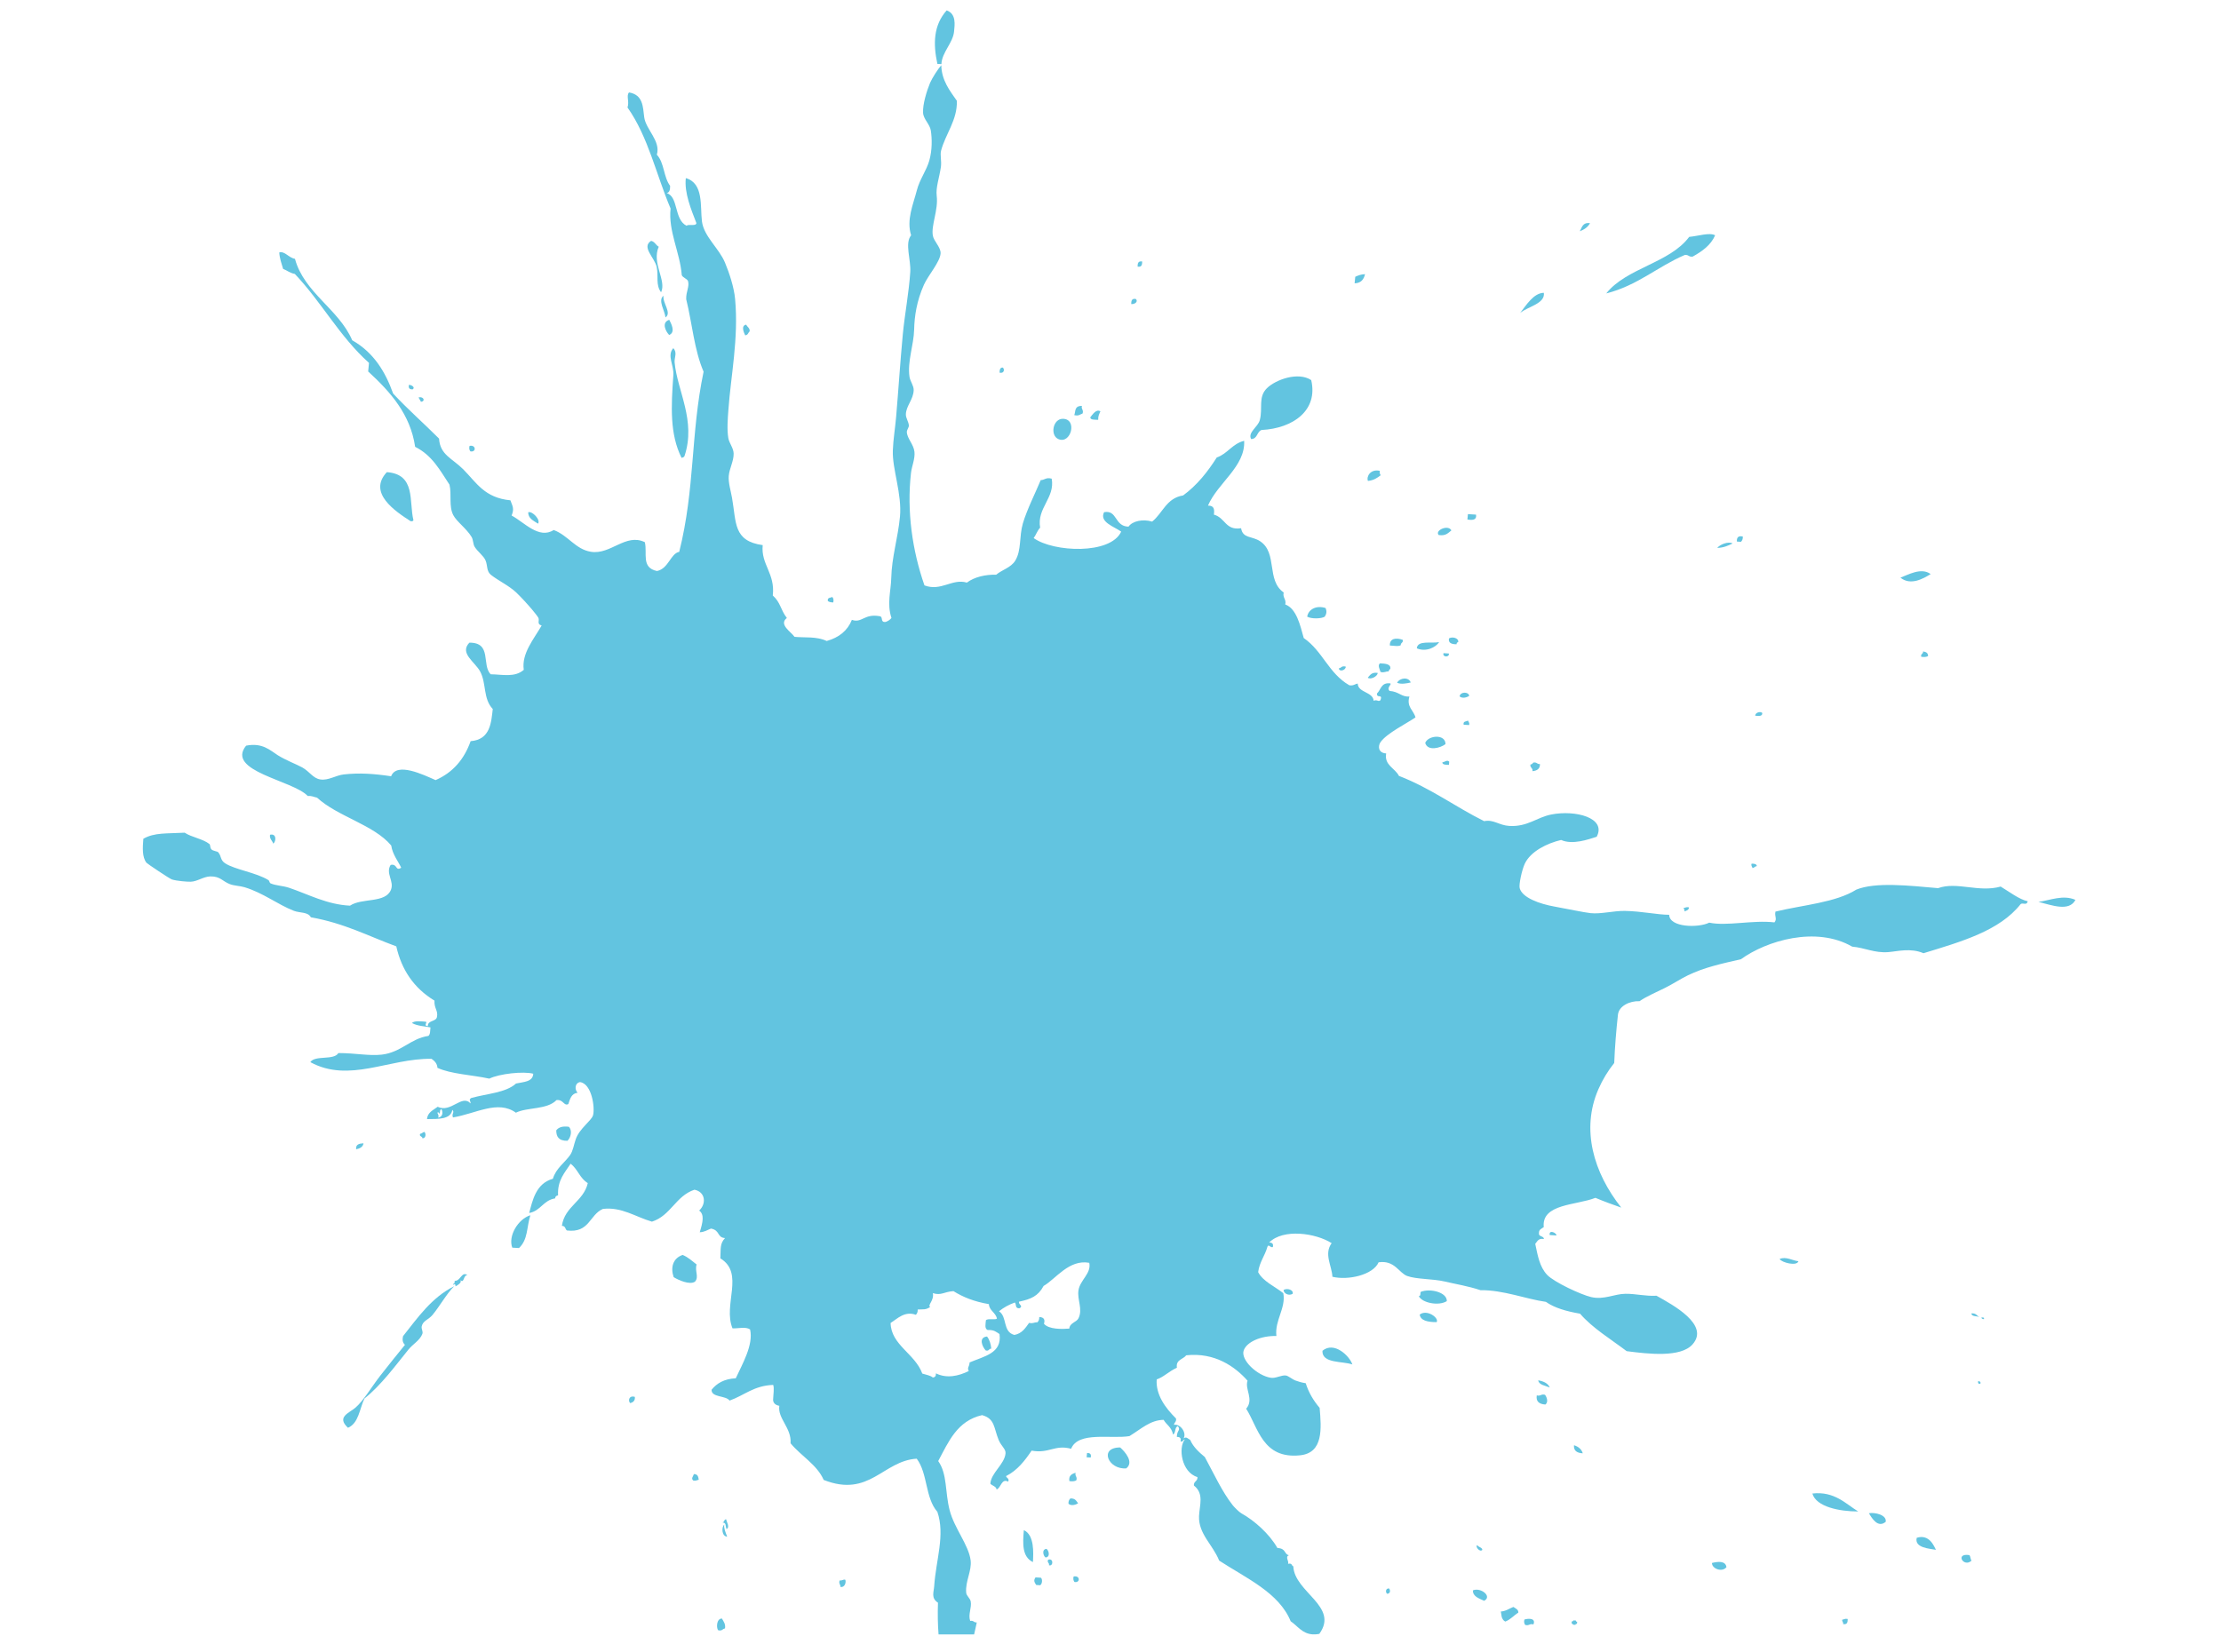 <?xml version="1.0" encoding="UTF-8" standalone="no"?><!DOCTYPE svg PUBLIC "-//W3C//DTD SVG 1.1//EN" "http://www.w3.org/Graphics/SVG/1.1/DTD/svg11.dtd"><svg width="100%" height="100%" viewBox="0 0 121 90" version="1.1" xmlns="http://www.w3.org/2000/svg" xmlns:xlink="http://www.w3.org/1999/xlink" xml:space="preserve" style="fill-rule:evenodd;clip-rule:evenodd;stroke-linejoin:round;stroke-miterlimit:1.414;"><g><path d="M39.12,88.835c0.229,0.066 0.236,-0.078 0.379,-0.094c0.038,-0.246 -0.081,-0.382 -0.17,-0.541c-0.283,0 -0.317,0.473 -0.209,0.635" style="fill:#62c4e0;"/><path d="M45.787,86.478c0.277,0.045 0.317,-0.322 0.258,-0.396c-0.129,-0.017 -0.161,0.061 -0.299,0.041c-0.071,0.175 0.054,0.217 0.041,0.355" style="fill:#62c4e0;"/><path d="M83.096,88.551c0.22,0.056 0.227,-0.089 0.445,-0.029c0.143,-0.338 -0.247,-0.343 -0.49,-0.268c-0.037,0.134 -0.011,0.225 0.045,0.297" style="fill:#62c4e0;"/><path d="M82.005,88.366c0.293,-0.109 0.464,-0.336 0.713,-0.486c0.013,-0.173 -0.149,-0.227 -0.269,-0.311c-0.226,0.085 -0.396,0.228 -0.685,0.25c0.042,0.135 0,0.413 0.241,0.547" style="fill:#62c4e0;"/><path d="M85.688,88.533c0.047,0.005 0.095,0.008 0.145,0.012c-0.006,-0.053 0.036,-0.054 0.08,-0.055c0.003,-0.038 0.008,-0.078 0.011,-0.117c-0.062,0.006 -0.068,-0.028 -0.067,-0.063c-0.048,-0.004 -0.099,-0.006 -0.146,-0.008c0.008,0.048 -0.035,0.051 -0.079,0.053c-0.007,0.038 -0.008,0.077 -0.014,0.116c0.064,-0.007 0.069,0.028 0.07,0.062" style="fill:#62c4e0;"/><path d="M56.451,86.371c0.07,0.006 0.144,0.011 0.218,0.015c0.113,-0.071 0.138,-0.325 0.038,-0.41c-0.093,-0.005 -0.193,-0.01 -0.291,-0.017c-0.121,0.173 -0.06,0.262 0.035,0.412" style="fill:#62c4e0;"/><path d="M58.535,86.208c0.328,0.065 0.316,-0.374 -0.044,-0.298c-0.037,0.134 -0.008,0.224 0.044,0.298" style="fill:#62c4e0;"/><path d="M100.412,88.502c0.23,0.042 0.251,-0.11 0.251,-0.278c-0.148,-0.035 -0.2,0.028 -0.299,0.04c-0.022,0.105 0.076,0.129 0.048,0.238" style="fill:#62c4e0;"/><path d="M80.856,87.234c0.462,-0.237 -0.189,-0.751 -0.612,-0.568c-0.007,0.335 0.327,0.434 0.612,0.568" style="fill:#62c4e0;"/><path d="M75.567,86.85c0.189,0.003 0.194,-0.21 0.103,-0.291c-0.188,-0.005 -0.196,0.207 -0.103,0.291" style="fill:#62c4e0;"/><path d="M57.145,85.296c0.245,0.083 0.261,-0.412 -0.043,-0.298c-0.079,0.162 0.088,0.159 0.043,0.298" style="fill:#62c4e0;"/><path d="M56.274,85.124c0.027,-0.493 0.087,-1.479 -0.495,-1.74c-0.063,0.737 -0.1,1.454 0.495,1.74" style="fill:#62c4e0;"/><path d="M56.964,84.873c0.275,-0.024 0.173,-0.395 0.047,-0.469c-0.272,0.024 -0.173,0.395 -0.047,0.469" style="fill:#62c4e0;"/><path d="M39.456,83.083c-0.159,0.145 -0.137,0.639 0.16,0.656c-0.092,-0.245 -0.191,-0.466 -0.16,-0.656" style="fill:#62c4e0;"/><path d="M39.581,83.325c0.199,-0.103 0,-0.397 -0.02,-0.532c-0.139,-0.002 -0.07,0.19 -0.237,0.161c0.274,0.034 0.175,0.155 0.257,0.371" style="fill:#62c4e0;"/><path d="M94.057,85.399c-0.052,-0.354 -0.461,-0.308 -0.791,-0.226c0,0.32 0.565,0.522 0.791,0.226" style="fill:#62c4e0;"/><path d="M107.409,85.046c-0.064,-0.081 -0.049,-0.221 -0.117,-0.302c-0.801,-0.128 -0.313,0.701 0.117,0.302" style="fill:#62c4e0;"/><path d="M58.734,81.918c-0.097,-0.116 -0.139,-0.27 -0.417,-0.263c-0.069,0.065 -0.116,0.153 -0.106,0.29c0.146,0.136 0.409,0.055 0.523,-0.027" style="fill:#62c4e0;"/><path d="M37.768,80.679c0.152,0.034 0.2,-0.028 0.3,-0.041c-0.028,-0.145 -0.034,-0.305 -0.264,-0.31c-0.04,0.134 -0.168,0.233 -0.036,0.351" style="fill:#62c4e0;"/><path d="M58.259,80.71c0.17,0.029 0.285,0.008 0.375,-0.036c0.079,-0.2 -0.089,-0.232 -0.034,-0.416c-0.214,0.058 -0.386,0.156 -0.341,0.452" style="fill:#62c4e0;"/><path d="M102.734,82.929c0.062,-0.381 -0.592,-0.525 -0.916,-0.468c0.17,0.289 0.497,0.822 0.916,0.468" style="fill:#62c4e0;"/><path d="M18.959,77.806c0.59,-0.259 0.626,-1.034 0.895,-1.593c0.92,-0.739 1.676,-1.779 2.407,-2.681c0.231,-0.284 0.618,-0.494 0.748,-0.839c0.053,-0.139 -0.063,-0.264 -0.034,-0.414c0.065,-0.312 0.365,-0.358 0.579,-0.612c0.404,-0.482 0.748,-1.131 1.189,-1.576c-1.234,0.621 -1.972,1.699 -2.781,2.715c-0.059,0.222 -0.015,0.376 0.101,0.479c-0.371,0.456 -0.856,1.053 -1.347,1.683c-0.474,0.611 -0.914,1.367 -1.354,1.744c-0.352,0.298 -1.04,0.504 -0.403,1.094" style="fill:#62c4e0;"/><path d="M61.027,78.878c-1.184,-0.002 -0.64,1.223 0.333,1.139c0.432,-0.338 -0.073,-0.913 -0.333,-1.139" style="fill:#62c4e0;"/><path d="M101.235,82.366c-0.667,-0.406 -1.294,-1.118 -2.497,-0.978c0.208,0.729 1.48,0.978 2.497,0.978" style="fill:#62c4e0;"/><path d="M59.199,79.413c0.073,0.004 0.148,0.009 0.222,0.013c0.035,-0.152 -0.002,-0.253 -0.199,-0.246c-0.005,0.075 -0.013,0.155 -0.023,0.233" style="fill:#62c4e0;"/><path d="M34.331,76.46c0.164,-0.039 0.276,-0.13 0.256,-0.338c-0.322,-0.101 -0.38,0.213 -0.256,0.338" style="fill:#62c4e0;"/><path d="M107.805,75.414c0.049,0.009 0.055,-0.021 0.092,-0.02c0.017,-0.079 -0.023,-0.12 -0.109,-0.13c-0.07,0.047 0,0.097 0.017,0.15" style="fill:#62c4e0;"/><path d="M86.229,79.197c-0.063,-0.213 -0.223,-0.359 -0.477,-0.442c-0.027,0.275 0.13,0.423 0.477,0.442" style="fill:#62c4e0;"/><path d="M84.193,76.539c0.179,-0.139 0.072,-0.411 -0.021,-0.532c-0.224,-0.056 -0.228,0.089 -0.448,0.033c-0.052,0.308 0.103,0.475 0.469,0.499" style="fill:#62c4e0;"/><path d="M84.43,75.611c-0.085,-0.213 -0.307,-0.336 -0.626,-0.392c0.03,0.252 0.382,0.286 0.626,0.392" style="fill:#62c4e0;"/><path d="M53.701,73.59c0.196,0.057 0.158,-0.105 0.304,-0.096c-0.025,-0.256 -0.092,-0.485 -0.231,-0.663c-0.485,0.049 -0.256,0.564 -0.073,0.759" style="fill:#62c4e0;"/><path d="M73.677,74.355c-0.156,-0.471 -0.998,-1.278 -1.63,-0.746c-0.035,0.705 1.102,0.555 1.63,0.746" style="fill:#62c4e0;"/><path d="M37.861,69.844c0.238,-0.261 -0.025,-0.584 0.091,-0.938c-0.24,-0.182 -0.448,-0.388 -0.761,-0.52c-0.532,0.178 -0.67,0.685 -0.49,1.21c0.257,0.162 0.879,0.439 1.16,0.248" style="fill:#62c4e0;"/><path d="M78.268,72.048c0.146,-0.224 -0.526,-0.72 -0.923,-0.411c0.044,0.317 0.414,0.413 0.923,0.411" style="fill:#62c4e0;"/><path d="M28.275,68.011c0.495,-0.47 0.407,-1.103 0.619,-1.788c-0.672,0.208 -1.223,1.133 -0.986,1.766c0.122,0.008 0.244,0.016 0.367,0.022" style="fill:#62c4e0;"/><path d="M70.427,70.503c0.052,-0.218 -0.303,-0.323 -0.498,-0.208c0.002,0.183 0.273,0.345 0.498,0.208" style="fill:#62c4e0;"/><path d="M78.823,70.904c0.017,-0.488 -0.928,-0.714 -1.43,-0.501c-0.015,0.093 0.011,0.226 -0.097,0.228c0.173,0.368 1.079,0.554 1.527,0.273" style="fill:#62c4e0;"/><path d="M108.087,71.884c0.021,-0.104 -0.065,-0.098 -0.148,-0.082c0.026,0.043 0.052,0.089 0.148,0.082" style="fill:#62c4e0;"/><path d="M107.85,71.772c-0.157,-0.061 -0.173,-0.217 -0.443,-0.201c-0.018,0.179 0.286,0.14 0.443,0.201" style="fill:#62c4e0;"/><path d="M97.978,68.729c-0.327,-0.034 -0.681,-0.274 -1.024,-0.121c0.106,0.193 0.941,0.41 1.024,0.121" style="fill:#62c4e0;"/><path d="M84.427,67.302c0.124,0.008 0.244,0.015 0.368,0.023c0.014,-0.134 -0.416,-0.345 -0.368,-0.023" style="fill:#62c4e0;"/><path d="M19.404,62.63c0.202,-0.044 0.37,-0.126 0.4,-0.327c-0.238,0.011 -0.436,0.062 -0.4,0.327" style="fill:#62c4e0;"/><path d="M23.011,62.03c0.204,0.009 0.202,-0.267 0.111,-0.348c-0.099,0.015 -0.126,0.096 -0.233,0.104c-0.07,0.156 0.137,0.127 0.122,0.244" style="fill:#62c4e0;"/><path d="M30.914,62.166c0.189,-0.175 0.277,-0.571 0.076,-0.764c-0.348,-0.048 -0.563,0.031 -0.685,0.194c0,0.329 0.117,0.578 0.609,0.57" style="fill:#62c4e0;"/><path d="M14.884,45.971c0.157,-0.093 0.203,-0.573 -0.173,-0.482c-0.04,0.226 0.128,0.314 0.173,0.482" style="fill:#62c4e0;"/><path d="M91.77,49.666c0.115,-0.044 0.243,-0.075 0.245,-0.221c-0.152,-0.035 -0.201,0.028 -0.302,0.04c0.036,0.05 0.071,0.1 0.057,0.181" style="fill:#62c4e0;"/><path d="M113.07,49.038c-0.669,-0.296 -1.367,0.019 -2.013,0.111c0.733,0.179 1.668,0.547 2.013,-0.111" style="fill:#62c4e0;"/><path d="M95.479,47.305c0.1,-0.017 0.126,-0.099 0.233,-0.106c-0.007,-0.104 -0.114,-0.141 -0.284,-0.135c-0.044,0.12 0.035,0.157 0.051,0.241" style="fill:#62c4e0;"/><path d="M83.488,42.024c0.251,-0.025 0.417,-0.128 0.409,-0.388c-0.179,0.012 -0.15,-0.116 -0.364,-0.081c-0.037,0.049 -0.071,0.1 -0.155,0.107c-0.037,0.171 0.148,0.191 0.11,0.362" style="fill:#62c4e0;"/><path d="M78.938,41.681c0.002,-0.057 0.008,-0.115 0.015,-0.175c-0.119,-0.116 -0.216,0.013 -0.374,0.037c-0.001,0.128 0.174,0.136 0.359,0.138" style="fill:#62c4e0;"/><path d="M78.751,40.55c0.002,-0.566 -0.944,-0.485 -1.105,-0.067c0.127,0.465 0.818,0.286 1.105,0.067" style="fill:#62c4e0;"/><path d="M79.741,39.493c0.097,0.007 0.196,0.012 0.293,0.018c0.045,-0.12 -0.035,-0.158 -0.049,-0.241c-0.112,0.048 -0.291,0.031 -0.244,0.223" style="fill:#62c4e0;"/><path d="M80.042,37.92c-0.027,-0.238 -0.492,-0.232 -0.522,0.029c0.147,0.134 0.41,0.053 0.522,-0.029" style="fill:#62c4e0;"/><path d="M95.623,39.002c0.21,0.024 0.401,0.033 0.385,-0.152c-0.098,-0.096 -0.379,-0.031 -0.385,0.152" style="fill:#62c4e0;"/><path d="M76.857,37.192c-0.112,-0.315 -0.595,-0.264 -0.744,0.015c0.218,0.094 0.501,0.039 0.744,-0.015" style="fill:#62c4e0;"/><path d="M74.515,36.93c0.138,0.122 0.53,-0.057 0.543,-0.26c-0.329,-0.054 -0.415,0.12 -0.543,0.26" style="fill:#62c4e0;"/><path d="M73.317,36.327c-0.23,-0.065 -0.237,0.078 -0.38,0.094c0.033,0.219 0.39,0.095 0.38,-0.094" style="fill:#62c4e0;"/><path d="M75.212,36.619c0.221,0.056 0.272,-0.042 0.446,-0.03c-0.011,-0.096 0.082,-0.098 0.092,-0.173c0.011,-0.225 -0.266,-0.255 -0.568,-0.268c-0.144,0.105 -0.01,0.328 0.03,0.471" style="fill:#62c4e0;"/><path d="M78.936,35.613c-0.1,-0.006 -0.197,-0.013 -0.292,-0.02c-0.082,0.223 0.327,0.249 0.292,0.02" style="fill:#62c4e0;"/><path d="M78.405,34.991c-0.432,0.087 -1.179,-0.117 -1.217,0.339c0.499,0.215 1.034,-0.051 1.217,-0.339" style="fill:#62c4e0;"/><path d="M75.72,35.177c0.215,0.008 0.481,0.064 0.596,-0.02c-0.015,-0.144 0.147,-0.12 0.105,-0.29c-0.362,-0.129 -0.722,-0.082 -0.701,0.31" style="fill:#62c4e0;"/><path d="M79.356,35.108c-0.006,-0.068 0.023,-0.103 0.085,-0.114c0.048,-0.216 -0.307,-0.321 -0.5,-0.205c-0.046,0.232 0.114,0.322 0.415,0.319" style="fill:#62c4e0;"/><path d="M45.395,32.83c0.035,-0.134 0.007,-0.226 -0.048,-0.296c-0.111,0.043 -0.287,0.027 -0.244,0.22c0.064,0.049 0.161,0.073 0.292,0.076" style="fill:#62c4e0;"/><path d="M104.668,35.789c0.172,0.029 0.284,0.009 0.372,-0.035c0.006,-0.149 -0.084,-0.233 -0.273,-0.252c0.021,0.142 -0.143,0.118 -0.099,0.287" style="fill:#62c4e0;"/><path d="M72.175,33.603c0.101,-0.158 0.114,-0.297 0.045,-0.468c-0.49,-0.161 -0.932,0.054 -1.005,0.468c0.231,0.134 0.783,0.116 0.96,0" style="fill:#62c4e0;"/><path d="M22.37,28.402c0.085,0.014 0.131,-0.006 0.154,-0.052c-0.252,-1.031 0.143,-2.503 -1.449,-2.621c-1.057,1.129 0.459,2.133 1.295,2.673" style="fill:#62c4e0;"/><path d="M29.311,28.536c0.155,-0.193 -0.293,-0.692 -0.531,-0.623c-0.014,0.338 0.286,0.461 0.531,0.623" style="fill:#62c4e0;"/><path d="M105.182,31.284c-0.518,-0.385 -1.249,0.051 -1.647,0.194c0.558,0.453 1.25,0.051 1.647,-0.194" style="fill:#62c4e0;"/><path d="M78.382,29.156c0.389,0.061 0.516,-0.118 0.69,-0.253c-0.179,-0.34 -0.926,0.008 -0.69,0.253" style="fill:#62c4e0;"/><path d="M93.556,29.859c0.353,-0.012 0.598,-0.127 0.836,-0.243c-0.238,-0.134 -0.706,0.063 -0.836,0.243" style="fill:#62c4e0;"/><path d="M94.625,29.511c0.072,0.005 0.148,0.01 0.222,0.015c0.065,-0.065 0.111,-0.151 0.101,-0.289c-0.267,-0.058 -0.333,0.073 -0.323,0.274" style="fill:#62c4e0;"/><path d="M79.945,28.309c0.307,0.054 0.516,0.013 0.469,-0.265c-0.148,-0.01 -0.295,-0.016 -0.442,-0.027c-0.01,0.097 -0.017,0.193 -0.027,0.292" style="fill:#62c4e0;"/><path d="M25.627,24.597c0.329,0.063 0.312,-0.375 -0.046,-0.299c-0.036,0.135 -0.01,0.228 0.046,0.299" style="fill:#62c4e0;"/><path d="M37.133,24.953c0.068,-0.021 0.139,-0.041 0.161,-0.108c0.639,-1.927 -0.401,-3.552 -0.541,-5.098c-0.023,-0.269 0.162,-0.527 -0.072,-0.774c-0.363,0.403 0.045,0.926 0.003,1.474c-0.123,1.703 -0.199,3.213 0.449,4.506" style="fill:#62c4e0;"/><path d="M74.525,26.207c0.314,-0.03 0.511,-0.165 0.698,-0.312c-0.054,-0.056 -0.066,-0.137 -0.051,-0.238c-0.506,-0.113 -0.743,0.307 -0.647,0.55" style="fill:#62c4e0;"/><path d="M22.93,21.893c0.251,-0.012 0.171,-0.298 -0.125,-0.241c0.029,0.089 0.094,0.155 0.125,0.241" style="fill:#62c4e0;"/><path d="M57.655,23.925c0.688,0.309 1.061,-1.091 0.255,-1.103c-0.551,-0.009 -0.711,0.9 -0.255,1.103" style="fill:#62c4e0;"/><path d="M22.48,21.218c0.141,-0.089 -0.004,-0.229 -0.198,-0.248c-0.038,0.155 0.001,0.254 0.198,0.248" style="fill:#62c4e0;"/><path d="M68.161,23.926c0.357,-0.008 0.304,-0.398 0.568,-0.494c1.73,-0.089 3.09,-1.074 2.706,-2.719c-0.709,-0.47 -1.936,-0.028 -2.411,0.44c-0.495,0.483 -0.217,1.096 -0.39,1.74c-0.102,0.382 -0.667,0.666 -0.473,1.033" style="fill:#62c4e0;"/><path d="M59.829,22.878c-0.012,-0.198 0.06,-0.322 0.121,-0.462c-0.226,-0.148 -0.424,0.171 -0.55,0.323c-0.009,0.148 0.233,0.13 0.429,0.139" style="fill:#62c4e0;"/><path d="M58.524,22.62c0.247,0.066 0.316,-0.042 0.454,-0.085c0.075,-0.199 -0.088,-0.233 -0.035,-0.416c-0.437,-0.005 -0.331,0.323 -0.419,0.501" style="fill:#62c4e0;"/><path d="M54.457,20.308c0.252,0.058 0.285,-0.186 0.176,-0.279c-0.161,-0.003 -0.172,0.133 -0.176,0.279" style="fill:#62c4e0;"/><path d="M36.456,18.255c0.373,-0.152 0.098,-0.642 0.005,-0.828c-0.447,0.146 -0.187,0.639 -0.005,0.828" style="fill:#62c4e0;"/><path d="M40.597,18.272c0.154,-0.005 0.163,-0.145 0.244,-0.219c0.021,-0.177 -0.135,-0.235 -0.188,-0.362c-0.308,0.055 -0.118,0.449 -0.056,0.581" style="fill:#62c4e0;"/><path d="M36.254,17.297c0.361,-0.241 -0.168,-0.786 -0.107,-1.183c-0.323,0.257 0.078,0.818 0.107,1.183" style="fill:#62c4e0;"/><path d="M36.016,15.928c0.308,-0.647 -0.523,-1.585 -0.128,-2.484c-0.165,-0.086 -0.199,-0.263 -0.414,-0.319c-0.551,0.344 0.2,0.911 0.305,1.435c0.101,0.491 -0.067,0.972 0.237,1.368" style="fill:#62c4e0;"/><path d="M61.628,16.569c0.22,0.019 0.391,-0.148 0.25,-0.278c-0.226,-0.04 -0.247,0.111 -0.25,0.278" style="fill:#62c4e0;"/><path d="M82.817,17.056c0.407,-0.35 1.373,-0.502 1.292,-1.1c-0.554,0.007 -0.961,0.675 -1.292,1.1" style="fill:#62c4e0;"/><path d="M73.799,15.439c0.358,-0.012 0.502,-0.217 0.568,-0.499c-0.221,0.009 -0.382,0.071 -0.533,0.143c-0.011,0.118 -0.021,0.239 -0.035,0.356" style="fill:#62c4e0;"/><path d="M61.976,14.529c0.226,0.043 0.248,-0.109 0.252,-0.279c-0.23,-0.04 -0.252,0.111 -0.252,0.279" style="fill:#62c4e0;"/><path d="M87.508,15.99c1.708,-0.433 2.786,-1.455 4.274,-2.094c0.229,-0.027 0.206,0.115 0.435,0.088c0.515,-0.288 0.989,-0.62 1.223,-1.162c-0.308,-0.167 -0.929,0.044 -1.413,0.087c-1.07,1.434 -3.41,1.685 -4.519,3.081" style="fill:#62c4e0;"/><path d="M86.065,12.602c0.244,-0.09 0.444,-0.226 0.559,-0.44c-0.411,-0.058 -0.434,0.236 -0.559,0.44" style="fill:#62c4e0;"/><path d="M51.068,3.482c0.073,0.006 0.145,0.006 0.22,0.012c0.026,-0.647 0.637,-1.161 0.69,-1.784c0.031,-0.337 0.135,-0.957 -0.404,-1.143c-0.717,0.806 -0.744,1.809 -0.506,2.915" style="fill:#62c4e0;"/><path d="M59.343,68.815c0.124,0.579 -0.498,0.932 -0.587,1.496c-0.082,0.507 0.249,1.031 -0.002,1.532c-0.109,0.215 -0.471,0.239 -0.498,0.557c-0.379,0.032 -1.119,0.052 -1.381,-0.263c0.072,-0.228 -0.006,-0.358 -0.257,-0.368c0.008,0.137 -0.035,0.224 -0.104,0.289c-0.172,-0.013 -0.228,0.086 -0.448,0.03c-0.202,0.28 -0.387,0.581 -0.804,0.658c-0.653,-0.175 -0.37,-0.986 -0.836,-1.29c0.245,-0.197 0.529,-0.359 0.862,-0.477c0.101,0.095 -0.012,0.337 0.264,0.312c0.212,-0.14 -0.071,-0.182 -0.039,-0.357c0.654,-0.138 1.045,-0.302 1.343,-0.859c0.656,-0.371 1.38,-1.462 2.487,-1.26M52.823,74.245c-0.007,0.245 -0.15,0.269 -0.044,0.468c-0.57,0.28 -1.202,0.416 -1.79,0.127c0.009,0.132 -0.039,0.218 -0.171,0.224c-0.129,-0.112 -0.37,-0.148 -0.572,-0.213c-0.396,-1.088 -1.702,-1.556 -1.726,-2.758c0.36,-0.221 0.761,-0.667 1.375,-0.445c0.068,-0.064 0.11,-0.151 0.101,-0.288c0.335,-0.018 0.426,0.027 0.68,-0.136c-0.161,-0.105 0.228,-0.355 0.145,-0.756c0.459,0.146 0.601,-0.075 1.123,-0.109c0.515,0.324 1.138,0.575 1.93,0.708c0.018,0.354 0.385,0.468 0.439,0.795c-0.146,0.077 -0.487,-0.027 -0.6,0.081c-0.018,0.213 -0.085,0.459 0.096,0.536c0.353,-0.021 0.476,0.114 0.644,0.218c0.15,1.051 -0.836,1.208 -1.63,1.548M23.863,60.904c0.109,-0.141 -0.136,-0.295 0.029,-0.293c0,0.033 0.005,0.069 0.066,0.064c0.022,-0.088 -0.004,-0.219 0.097,-0.231c0.087,0.183 0.068,0.43 -0.192,0.46M53.07,89.064c0.045,-0.205 0.099,-0.421 0.144,-0.651c-0.178,0.012 -0.147,-0.116 -0.359,-0.084c-0.122,-0.358 0.093,-0.716 0.03,-1.057c-0.037,-0.193 -0.234,-0.299 -0.248,-0.488c-0.052,-0.61 0.313,-1.187 0.243,-1.752c-0.101,-0.831 -0.884,-1.742 -1.14,-2.721c-0.263,-1.003 -0.121,-1.981 -0.626,-2.692c0.563,-1.051 1.03,-2.192 2.39,-2.503c0.706,0.193 0.632,0.692 0.903,1.353c0.142,0.34 0.395,0.493 0.375,0.73c-0.053,0.598 -0.795,1.067 -0.827,1.656c0.103,0.112 0.324,0.143 0.34,0.315c0.258,-0.108 0.258,-0.619 0.631,-0.43c0.081,-0.183 -0.096,-0.189 -0.116,-0.302c0.621,-0.314 1.021,-0.839 1.392,-1.387c0.963,0.172 1.254,-0.342 2.153,-0.102c0.385,-0.966 2.187,-0.52 3.178,-0.69c0.642,-0.392 1.133,-0.874 1.861,-0.886c0.162,0.284 0.424,0.375 0.514,0.799c0.165,-0.081 0.072,-0.403 0.265,-0.456c0.172,0.249 -0.061,0.204 -0.058,0.588c0.198,-0.006 0.237,0.094 0.201,0.245c0.157,0.043 0.115,-0.104 0.232,-0.102c-0.364,0.444 -0.183,1.785 0.688,2.045c0.025,0.237 -0.218,0.224 -0.192,0.461c0.568,0.441 0.305,1.075 0.279,1.666c-0.035,0.972 0.746,1.549 1.098,2.425c1.492,0.971 3.263,1.751 3.895,3.306c0.361,0.238 0.628,0.683 1.208,0.714l0.13,0c0.071,-0.005 0.144,-0.013 0.223,-0.029c1.089,-1.501 -1.355,-2.26 -1.418,-3.682c-0.111,-0.031 -0.045,-0.188 -0.285,-0.134c0.06,-0.155 -0.18,-0.38 0.049,-0.469c-0.271,-0.048 -0.145,-0.372 -0.629,-0.393c-0.445,-0.778 -1.252,-1.493 -1.962,-1.889c-0.134,-0.075 -0.385,-0.333 -0.472,-0.441c-0.576,-0.724 -1.047,-1.758 -1.522,-2.628c-0.327,-0.271 -0.633,-0.552 -0.797,-0.934c-0.124,-0.059 -0.199,-0.198 -0.361,-0.08c0.182,-0.299 -0.166,-0.805 -0.522,-0.741c0.016,-0.138 0.146,-0.163 0.111,-0.346c-0.574,-0.567 -1.112,-1.293 -1.052,-2.128c0.397,-0.138 0.636,-0.423 1.101,-0.638c-0.069,-0.447 0.338,-0.449 0.508,-0.676c1.56,-0.169 2.665,0.621 3.341,1.385c-0.165,0.464 0.365,1.016 -0.075,1.526c0.658,1.038 0.895,2.75 2.935,2.539c1.284,-0.132 1.162,-1.477 1.067,-2.585c-0.334,-0.392 -0.598,-0.833 -0.758,-1.344c-0.248,-0.039 -0.365,-0.079 -0.577,-0.153c-0.111,-0.038 -0.382,-0.248 -0.492,-0.265c-0.249,-0.041 -0.558,0.165 -0.825,0.123c-0.751,-0.112 -1.677,-0.985 -1.481,-1.503c0.169,-0.453 0.936,-0.795 1.777,-0.775c-0.099,-0.856 0.529,-1.515 0.376,-2.334c-0.467,-0.374 -1.103,-0.635 -1.37,-1.145c0.072,-0.552 0.37,-0.892 0.505,-1.382c0.067,-0.174 0.153,0.064 0.295,0.016c0.034,-0.15 -0.003,-0.252 -0.2,-0.247c0.76,-0.777 2.55,-0.515 3.404,0.033c-0.433,0.594 0.015,1.237 0.041,1.831c0.839,0.207 2.21,-0.09 2.518,-0.788c0.878,-0.127 1.104,0.579 1.555,0.745c0.511,0.187 1.387,0.148 2.044,0.301c0.601,0.144 1.272,0.245 1.951,0.474c1.242,-0.016 2.473,0.483 3.564,0.636c0.458,0.325 1.113,0.516 1.86,0.644c0.685,0.792 1.667,1.381 2.54,2.042c1.18,0.155 2.941,0.358 3.586,-0.366c0.954,-1.068 -1.057,-2.148 -1.962,-2.654c-0.615,0.033 -1.105,-0.111 -1.692,-0.106c-0.611,0.007 -1.164,0.341 -1.867,0.179c-0.55,-0.128 -2.015,-0.809 -2.397,-1.209c-0.416,-0.44 -0.516,-1.065 -0.649,-1.691c0.115,-0.129 0.162,-0.318 0.468,-0.264c0.013,-0.17 -0.299,-0.12 -0.264,-0.311c-0.017,-0.21 0.143,-0.249 0.26,-0.338c-0.131,-1.281 1.783,-1.183 2.815,-1.595c0.457,0.192 0.93,0.366 1.408,0.533c-1.51,-1.903 -2.201,-4.261 -1.248,-6.448c0.228,-0.524 0.517,-0.998 0.864,-1.433c0.035,-0.883 0.108,-1.765 0.203,-2.635c0.053,-0.474 0.643,-0.754 1.177,-0.733c0.388,-0.269 0.867,-0.464 1.373,-0.717c0.44,-0.217 0.835,-0.484 1.252,-0.688c0.908,-0.442 1.858,-0.642 2.9,-0.882c1.387,-1.008 4.091,-1.822 6.059,-0.686c0.684,0.06 1.224,0.359 1.969,0.298c0.495,-0.038 1.211,-0.241 1.916,0.061c2.051,-0.629 4.145,-1.216 5.295,-2.679c0.124,-0.09 0.33,0.097 0.384,-0.152c-0.467,-0.1 -1.012,-0.525 -1.475,-0.801c-1.201,0.338 -2.377,-0.284 -3.411,0.086c-1.602,-0.141 -3.405,-0.342 -4.449,0.079c-1.137,0.711 -2.903,0.834 -4.409,1.198c-0.062,0.273 0.107,0.387 -0.054,0.588c-1.194,-0.138 -2.604,0.219 -3.555,0.015c-0.584,0.294 -2.168,0.268 -2.181,-0.428c-0.657,-0.004 -1.491,-0.195 -2.419,-0.212c-0.615,-0.008 -1.305,0.181 -1.863,0.122c-0.35,-0.037 -1.286,-0.235 -1.96,-0.357c-0.819,-0.146 -1.761,-0.482 -1.901,-1.001c-0.056,-0.201 0.123,-1.011 0.278,-1.339c0.319,-0.671 1.21,-1.11 1.979,-1.291c0.62,0.282 1.487,-0.032 1.937,-0.174c0.548,-1.037 -1.165,-1.471 -2.471,-1.214c-0.797,0.156 -1.293,0.679 -2.281,0.624c-0.57,-0.031 -0.861,-0.368 -1.379,-0.261c-1.592,-0.792 -2.888,-1.786 -4.643,-2.467c-0.208,-0.423 -0.811,-0.579 -0.695,-1.224c-0.434,-0.024 -0.456,-0.389 -0.312,-0.607c0.318,-0.48 1.499,-1.066 1.909,-1.356c-0.098,-0.388 -0.502,-0.568 -0.33,-1.139c-0.437,0.038 -0.557,-0.265 -1.083,-0.304c-0.177,-0.186 0.139,-0.352 0.041,-0.41c-0.506,-0.064 -0.503,0.339 -0.722,0.547c-0.032,0.3 0.322,-0.005 0.188,0.365c-0.124,0.118 -0.174,-0.054 -0.374,0.035c-0.028,-0.49 -0.856,-0.437 -0.867,-0.938c-0.16,0.025 -0.227,0.132 -0.458,0.093c-1.133,-0.652 -1.446,-1.859 -2.483,-2.574c-0.19,-0.686 -0.393,-1.607 -1.007,-1.829c0.071,-0.286 -0.157,-0.367 -0.085,-0.652c-0.96,-0.672 -0.32,-2.152 -1.281,-2.791c-0.451,-0.301 -0.943,-0.138 -1.04,-0.712c-0.855,0.135 -0.851,-0.567 -1.481,-0.741c0.03,-0.259 0.034,-0.498 -0.323,-0.491c0.533,-1.242 2.045,-2.135 1.971,-3.531c-0.651,0.158 -0.893,0.699 -1.493,0.909c-0.501,0.789 -1.076,1.512 -1.831,2.067c-0.92,0.145 -1.11,0.968 -1.69,1.426c-0.5,-0.153 -1.078,-0.031 -1.286,0.275c-0.778,-0.015 -0.595,-0.922 -1.331,-0.789c-0.273,0.542 0.551,0.786 0.932,1.06c-0.579,1.262 -3.683,1.128 -4.768,0.352c0.132,-0.176 0.199,-0.413 0.352,-0.566c-0.187,-1.076 0.821,-1.621 0.63,-2.672c-0.317,-0.085 -0.374,0.075 -0.599,0.08c-0.259,0.632 -0.753,1.612 -0.971,2.356c-0.213,0.733 -0.068,1.465 -0.418,2.036c-0.234,0.377 -0.717,0.494 -1.037,0.762c-0.581,-0.015 -1.185,0.122 -1.596,0.431c-0.801,-0.24 -1.403,0.494 -2.31,0.152c-0.666,-1.907 -0.969,-4.041 -0.736,-6.116c0.045,-0.395 0.23,-0.776 0.19,-1.164c-0.048,-0.422 -0.408,-0.732 -0.415,-1.086c0.001,-0.114 0.115,-0.242 0.111,-0.347c-0.013,-0.202 -0.167,-0.409 -0.164,-0.601c0.007,-0.468 0.412,-0.811 0.426,-1.329c0.006,-0.241 -0.189,-0.477 -0.228,-0.721c-0.122,-0.851 0.232,-1.729 0.253,-2.577c0.017,-0.74 0.14,-1.555 0.532,-2.44c0.234,-0.524 0.881,-1.243 0.909,-1.713c0.018,-0.329 -0.37,-0.66 -0.423,-0.969c-0.099,-0.564 0.307,-1.397 0.211,-2.168c-0.056,-0.458 0.144,-0.982 0.229,-1.577c0.044,-0.325 -0.052,-0.641 0.009,-0.883c0.239,-0.907 0.896,-1.672 0.859,-2.719c-0.395,-0.566 -0.827,-1.111 -0.848,-1.938c-0.187,0.217 -0.505,0.712 -0.612,0.966c-0.179,0.437 -0.404,1.155 -0.38,1.626c0.017,0.347 0.372,0.625 0.423,0.969c0.068,0.456 0.079,1.065 -0.086,1.645c-0.154,0.538 -0.523,1.018 -0.674,1.607c-0.201,0.777 -0.579,1.619 -0.314,2.456c-0.361,0.439 -0.003,1.322 -0.046,2.001c-0.074,1.118 -0.305,2.329 -0.406,3.39c-0.143,1.509 -0.237,3.027 -0.366,4.52c-0.051,0.591 -0.157,1.224 -0.178,1.813c-0.037,1.027 0.506,2.363 0.388,3.617c-0.11,1.148 -0.448,2.204 -0.474,3.331c-0.016,0.716 -0.247,1.404 0.011,2.18c-0.077,0.1 -0.183,0.171 -0.317,0.218c-0.323,0.036 -0.103,-0.297 -0.341,-0.316c-0.839,-0.143 -0.95,0.398 -1.498,0.202c-0.236,0.59 -0.702,0.964 -1.371,1.152c-0.559,-0.263 -1.218,-0.17 -1.754,-0.227c-0.183,-0.269 -0.88,-0.673 -0.418,-1.027c-0.354,-0.462 -0.336,-0.841 -0.766,-1.226c0.141,-1.204 -0.657,-1.69 -0.549,-2.744c-1.61,-0.221 -1.432,-1.226 -1.672,-2.579c-0.055,-0.322 -0.21,-0.833 -0.178,-1.19c0.033,-0.405 0.275,-0.811 0.267,-1.221c-0.006,-0.299 -0.241,-0.564 -0.29,-0.841c-0.079,-0.474 -0.033,-1.043 0.003,-1.533c0.129,-1.843 0.565,-3.893 0.366,-6.046c-0.057,-0.643 -0.32,-1.43 -0.548,-1.978c-0.324,-0.79 -1.151,-1.422 -1.259,-2.258c-0.1,-0.814 0.103,-2.078 -0.878,-2.353c-0.091,0.798 0.294,1.721 0.576,2.449c-0.022,0.196 -0.422,0.035 -0.534,0.146c-0.696,-0.34 -0.43,-1.583 -1.085,-1.778c0.164,-0.037 0.191,-0.204 0.187,-0.399c-0.365,-0.48 -0.307,-1.249 -0.723,-1.695c0.226,-0.746 -0.599,-1.369 -0.688,-2.044c-0.072,-0.573 -0.061,-1.22 -0.827,-1.349c-0.166,0.179 0.03,0.498 -0.083,0.82c1.13,1.598 1.567,3.67 2.347,5.507c-0.135,1.229 0.512,2.384 0.61,3.632c0.062,0.139 0.27,0.18 0.339,0.316c0.091,0.31 -0.114,0.576 -0.098,0.994c0.326,1.31 0.435,2.766 0.947,3.949c-0.713,3.404 -0.46,6.358 -1.327,9.818c-0.474,0.087 -0.576,0.912 -1.212,1.044c-0.878,-0.184 -0.512,-0.972 -0.662,-1.572c-1.041,-0.507 -1.86,0.696 -2.936,0.524c-0.848,-0.136 -1.233,-0.889 -2.029,-1.187c-0.804,0.517 -1.609,-0.425 -2.292,-0.789c0.158,-0.393 0.043,-0.517 -0.067,-0.829c-1.41,-0.137 -1.839,-0.953 -2.571,-1.691c-0.592,-0.596 -1.261,-0.779 -1.316,-1.673c-0.822,-0.823 -1.713,-1.604 -2.501,-2.453c-0.425,-1.186 -1.052,-2.233 -2.23,-2.905c-0.726,-1.694 -2.62,-2.589 -3.119,-4.438c-0.344,-0.056 -0.554,-0.437 -0.856,-0.347c0.023,0.332 0.125,0.608 0.21,0.895c0.223,0.087 0.368,0.224 0.639,0.276c1.46,1.539 2.436,3.41 4.04,4.847c-0.016,0.158 -0.029,0.316 -0.045,0.467c1.219,1.122 2.299,2.335 2.559,4.107c0.944,0.47 1.362,1.298 1.871,2.061c0.13,0.526 -0.047,1.177 0.208,1.662c0.185,0.356 0.713,0.723 0.994,1.183c0.1,0.166 0.075,0.382 0.168,0.54c0.161,0.265 0.487,0.488 0.595,0.745c0.12,0.284 0.043,0.582 0.291,0.784c0.411,0.324 0.985,0.587 1.388,0.97c0.269,0.258 0.615,0.636 0.868,0.937c0.09,0.104 0.29,0.357 0.33,0.432c0.08,0.156 -0.104,0.346 0.18,0.423c-0.425,0.741 -1.106,1.527 -0.974,2.416c-0.498,0.432 -1.167,0.25 -1.8,0.242c-0.51,-0.493 0.086,-1.735 -1.164,-1.723c-0.553,0.579 0.297,1.036 0.587,1.569c0.35,0.653 0.15,1.48 0.688,2.047c-0.087,0.712 -0.119,1.669 -1.206,1.751c-0.347,0.978 -0.959,1.708 -1.91,2.123c-0.672,-0.296 -2.118,-0.999 -2.422,-0.21c-0.967,-0.143 -1.717,-0.192 -2.577,-0.1c-0.439,0.048 -0.846,0.345 -1.285,0.273c-0.396,-0.063 -0.574,-0.425 -0.973,-0.65c-0.336,-0.185 -0.897,-0.39 -1.342,-0.671c-0.409,-0.258 -0.833,-0.697 -1.724,-0.519c-1.128,1.396 2.558,1.884 3.358,2.743c0.241,-0.019 0.338,0.06 0.508,0.09c1.112,1.028 3.084,1.471 4.04,2.606c0.074,0.508 0.408,0.9 0.544,1.213c-0.331,0.21 -0.188,-0.235 -0.575,-0.154c-0.292,0.465 0.206,0.881 0.016,1.357c-0.299,0.745 -1.584,0.427 -2.23,0.864c-1.258,-0.061 -2.262,-0.617 -3.308,-0.971c-0.346,-0.118 -0.735,-0.119 -1.012,-0.242c-0.082,-0.033 -0.056,-0.137 -0.13,-0.183c-0.662,-0.41 -1.82,-0.566 -2.352,-0.912c-0.281,-0.183 -0.186,-0.382 -0.387,-0.612c-0.026,-0.032 -0.283,-0.068 -0.354,-0.141c-0.099,-0.1 -0.053,-0.249 -0.119,-0.301c-0.357,-0.281 -0.972,-0.365 -1.345,-0.615c-0.962,0.056 -1.65,-0.019 -2.252,0.332c-0.041,0.5 -0.069,0.994 0.169,1.306c0.031,0.044 1.262,0.873 1.39,0.912c0.261,0.081 0.821,0.128 1.023,0.122c0.352,-0.009 0.691,-0.278 1.064,-0.289c0.55,-0.011 0.669,0.271 1.068,0.421c0.237,0.092 0.559,0.095 0.798,0.168c1.028,0.311 1.797,0.939 2.687,1.285c0.333,0.128 0.767,0.049 0.927,0.353c1.844,0.328 3.141,1.031 4.654,1.584c0.285,1.265 0.949,2.271 2.08,2.957c-0.025,0.428 0.212,0.545 0.135,0.894c-0.053,0.268 -0.509,0.165 -0.495,0.499c-0.272,-0.023 0.019,-0.229 -0.122,-0.244c-0.306,-0.027 -0.614,-0.057 -0.746,0.072c0.304,0.169 0.717,0.179 1.011,0.239c-0.024,0.169 0.001,0.387 -0.119,0.465c-0.959,0.135 -1.486,0.902 -2.54,1.019c-0.693,0.078 -1.399,-0.084 -2.359,-0.086c-0.245,0.412 -1.268,0.1 -1.528,0.495c2.12,1.154 4.276,-0.212 6.603,-0.182c0.173,0.12 0.309,0.264 0.322,0.492c0.73,0.342 1.895,0.385 2.826,0.589c0.542,-0.267 1.855,-0.411 2.394,-0.267c-0.022,0.45 -0.531,0.443 -0.938,0.533c-0.555,0.508 -1.606,0.553 -2.447,0.791c-0.149,0.105 -0.023,0.148 -0.029,0.294c-0.48,-0.521 -1.067,0.537 -1.793,0.183c-0.238,0.18 -0.549,0.297 -0.582,0.671c0.636,-0.004 1.298,0.017 1.381,-0.504c0.142,0.143 -0.054,0.205 0.034,0.414c1.263,-0.212 2.443,-0.966 3.428,-0.259c0.616,-0.306 1.697,-0.153 2.213,-0.687c0.377,-0.047 0.397,0.344 0.644,0.217c0.094,-0.275 0.161,-0.576 0.505,-0.617c-0.162,-0.161 -0.164,-0.522 0.13,-0.581c0.647,0.087 0.823,1.394 0.711,1.809c-0.083,0.294 -0.737,0.718 -0.94,1.3c-0.105,0.293 -0.146,0.633 -0.308,0.865c-0.283,0.411 -0.774,0.723 -0.939,1.295c-0.932,0.253 -1.112,1.202 -1.292,1.865c0.633,-0.116 0.764,-0.694 1.413,-0.796c0.003,-0.101 0.064,-0.147 0.161,-0.167c-0.042,-0.825 0.367,-1.234 0.684,-1.724c0.392,0.299 0.496,0.793 0.935,1.058c-0.229,1.001 -1.258,1.259 -1.411,2.33c0.209,0.003 0.169,0.175 0.273,0.251c1.236,0.153 1.225,-0.859 1.962,-1.174c1.016,-0.122 1.768,0.431 2.671,0.694c1.035,-0.334 1.288,-1.397 2.316,-1.741c0.609,0.122 0.653,0.772 0.257,1.136c0.301,0.218 0.195,0.65 0.031,1.182c0.265,-0.011 0.42,-0.126 0.614,-0.201c0.509,0.099 0.312,0.483 0.763,0.519c-0.296,0.316 -0.223,0.601 -0.254,1.105c1.333,0.81 0.131,2.516 0.661,3.813c0.305,0.018 0.714,-0.105 0.958,0.059c0.197,0.84 -0.434,1.909 -0.779,2.662c-0.63,0.032 -1.033,0.272 -1.318,0.626c-0.019,0.433 0.784,0.304 0.979,0.591c0.797,-0.281 1.32,-0.817 2.377,-0.855c0.065,0.187 0.01,0.462 -0.005,0.824c0.015,0.172 0.126,0.275 0.339,0.316c-0.102,0.692 0.674,1.201 0.613,2.041c0.568,0.689 1.444,1.167 1.804,1.997c2.496,0.987 3.234,-1.049 5.069,-1.157c0.607,0.804 0.454,2.133 1.125,2.896c0.431,1.266 -0.076,2.605 -0.174,4.054c-0.022,0.333 -0.182,0.644 0.207,0.898c-0.022,0.596 -0.012,1.173 0.031,1.726l1.938,0Z" style="fill:#62c4e0;"/><path d="M80.758,84.46c-0.009,-0.142 -0.216,-0.147 -0.272,-0.254c-0.142,0.029 0.118,0.41 0.272,0.254" style="fill:#62c4e0;"/><path d="M105.47,84.456c-0.094,-0.174 -0.349,-0.878 -1.047,-0.655c-0.138,0.555 0.714,0.589 1.047,0.655" style="fill:#62c4e0;"/><path d="M24.679,69.97c0.008,0.067 0.072,0.035 0.075,0.004c0.072,0.007 0.05,0.075 0.064,0.122c0.136,-0.072 0.373,-0.22 0.253,-0.338c0.235,0.202 0.157,-0.28 0.394,-0.271c-0.313,-0.226 -0.374,0.331 -0.694,0.312c0,0.082 -0.002,0.164 -0.092,0.171" style="fill:#62c4e0;"/></g></svg>